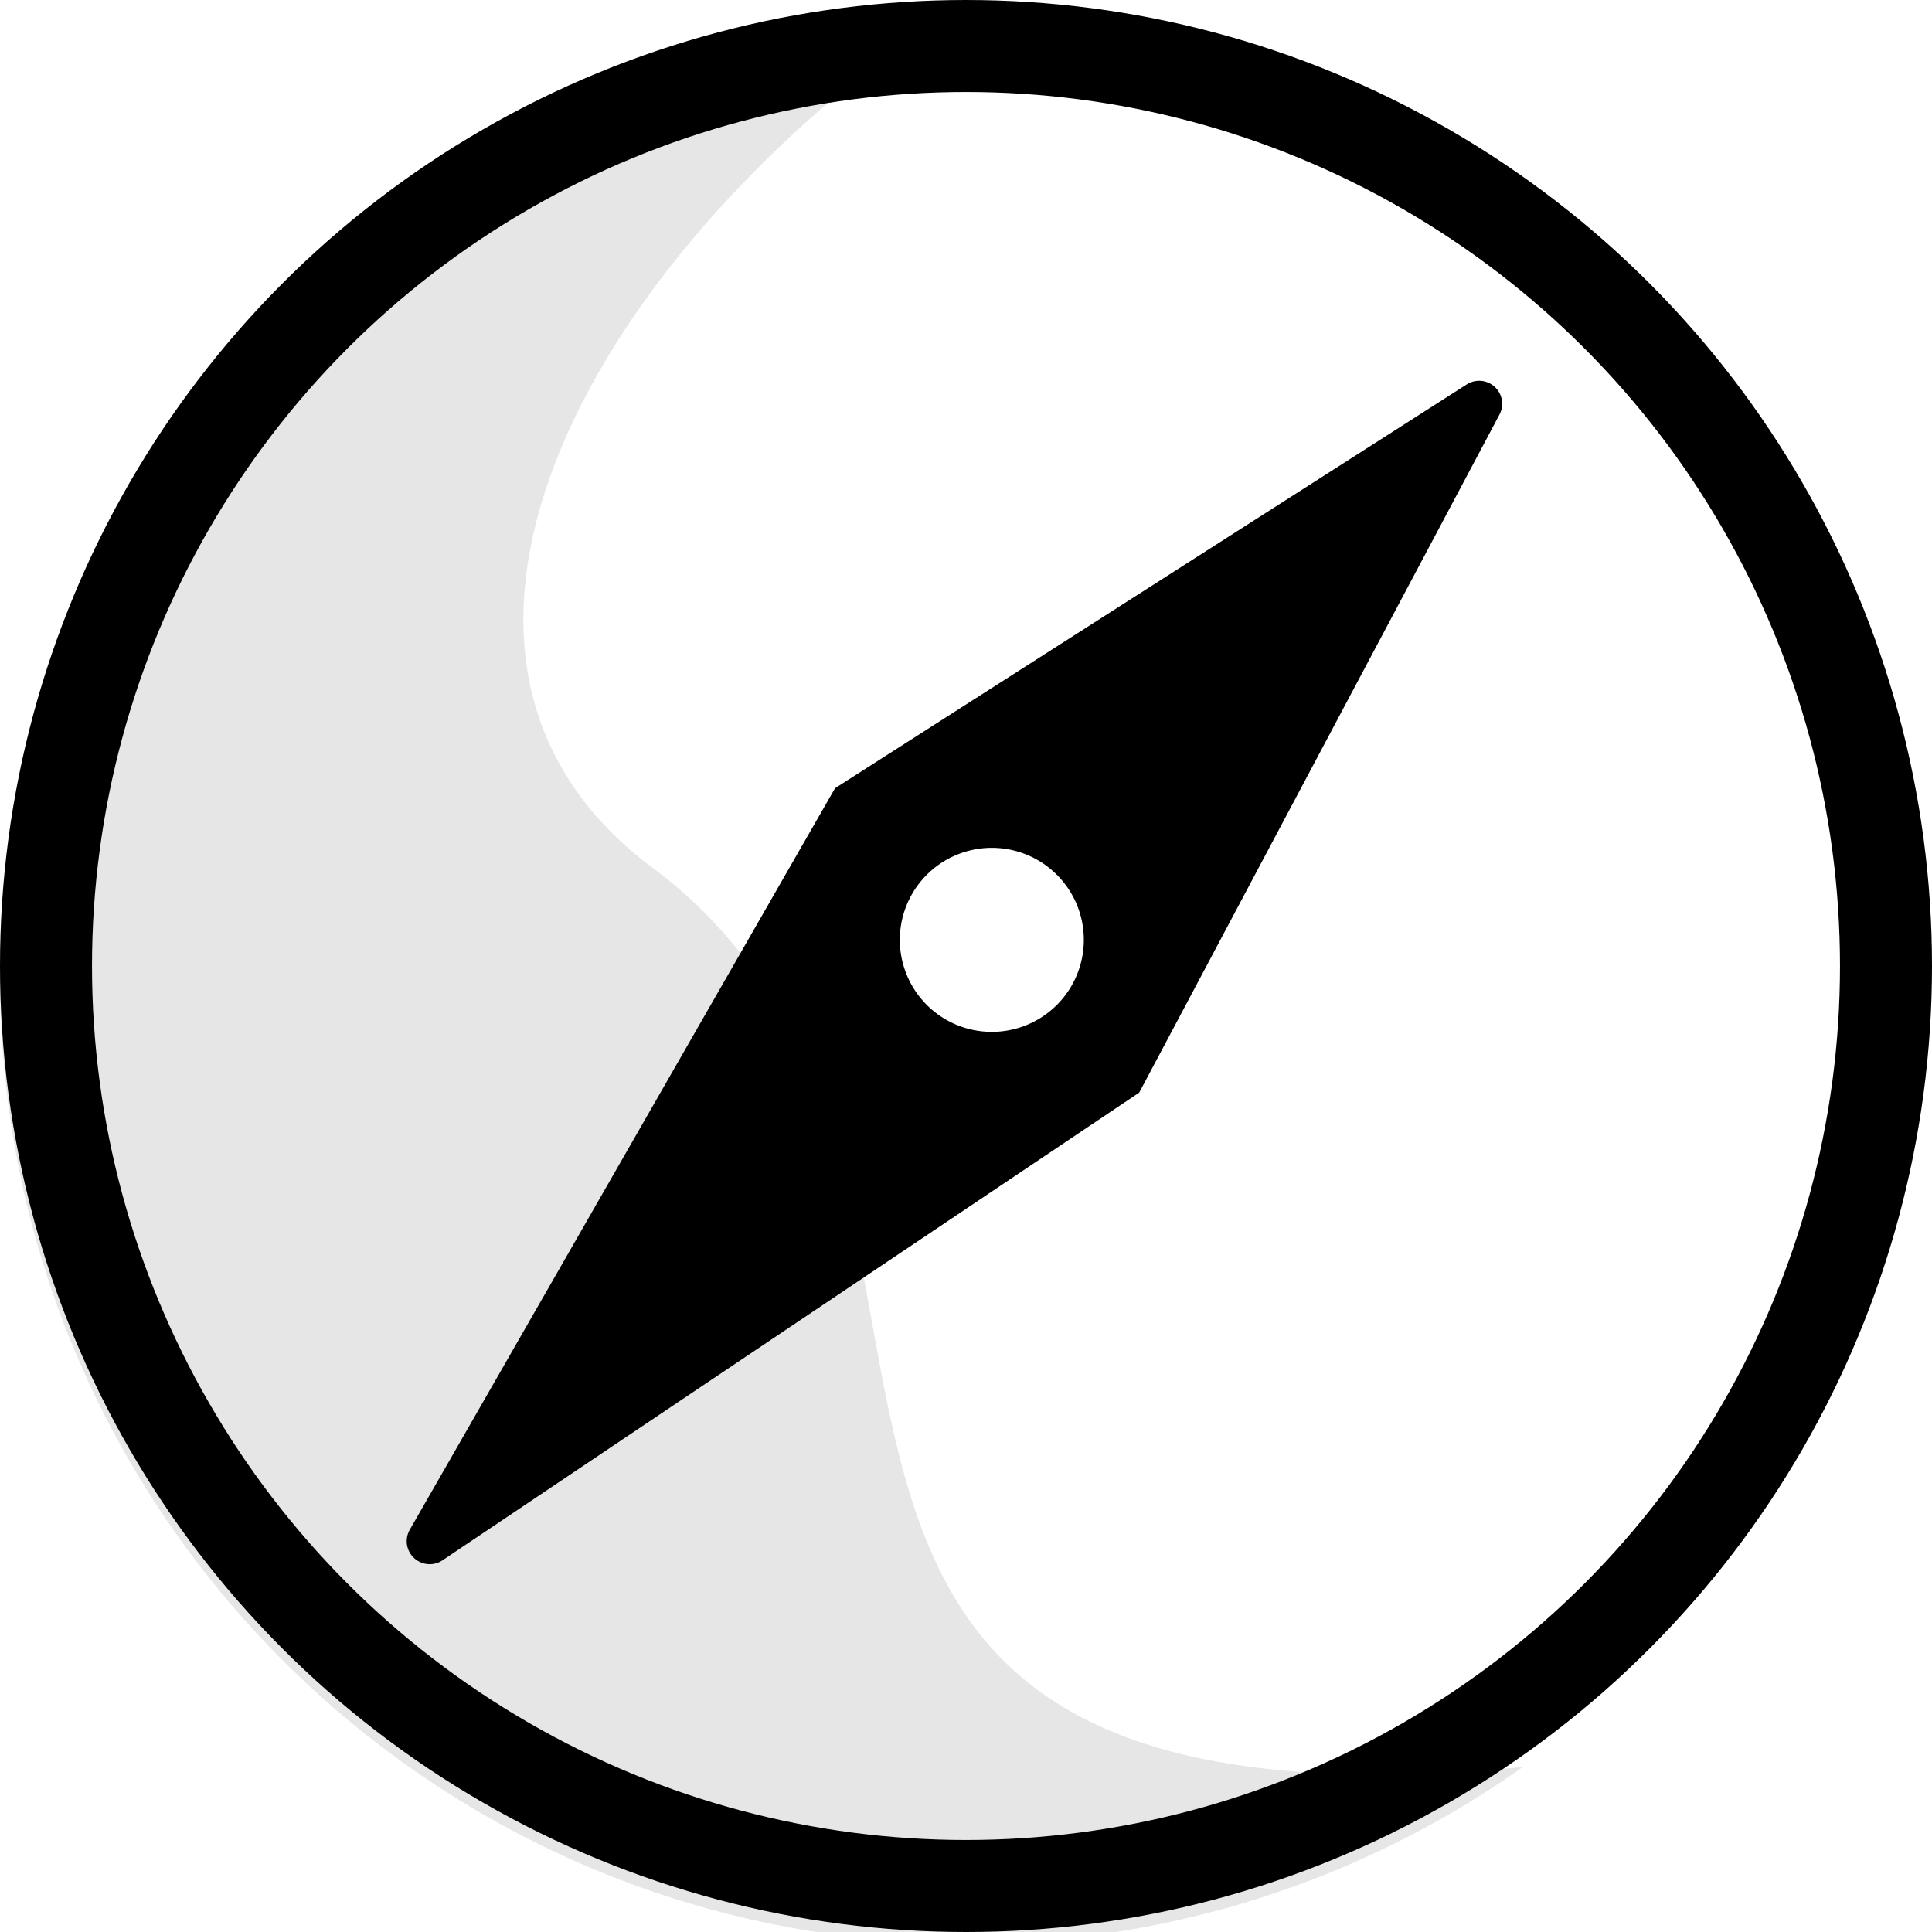 ﻿<svg xmlns="http://www.w3.org/2000/svg" width="25" height="25" viewBox="0 0 42 42">
    <g fill="none" fill-rule="evenodd">
        <path d="M20.589.255c-7.72 5.247-12.586 14.003-6.395 18.616 8.973 6.684-.858 21.399 18.908 19.544A20.904 20.904 0 0 1 21 42.25c-11.598 0-21-9.402-21-21C0 9.79 9.18.474 20.589.255z" fill="currentColor" opacity=".1"/>
        <path d="M24.768 23.75 9.619 33.92a.5.5 0 0 1-.712-.663l9.246-16.122 13.733-8.778a.5.5 0 0 1 .711.656l-7.83 14.736zm-4.645-1.929a2 2 0 1 0 2.828-2.828 2 2 0 0 0-2.828 2.828z" fill="currentColor"/>
        <circle stroke="currentColor" stroke-width="2" cx="21" cy="21" r="20"/>
    </g>
</svg>
